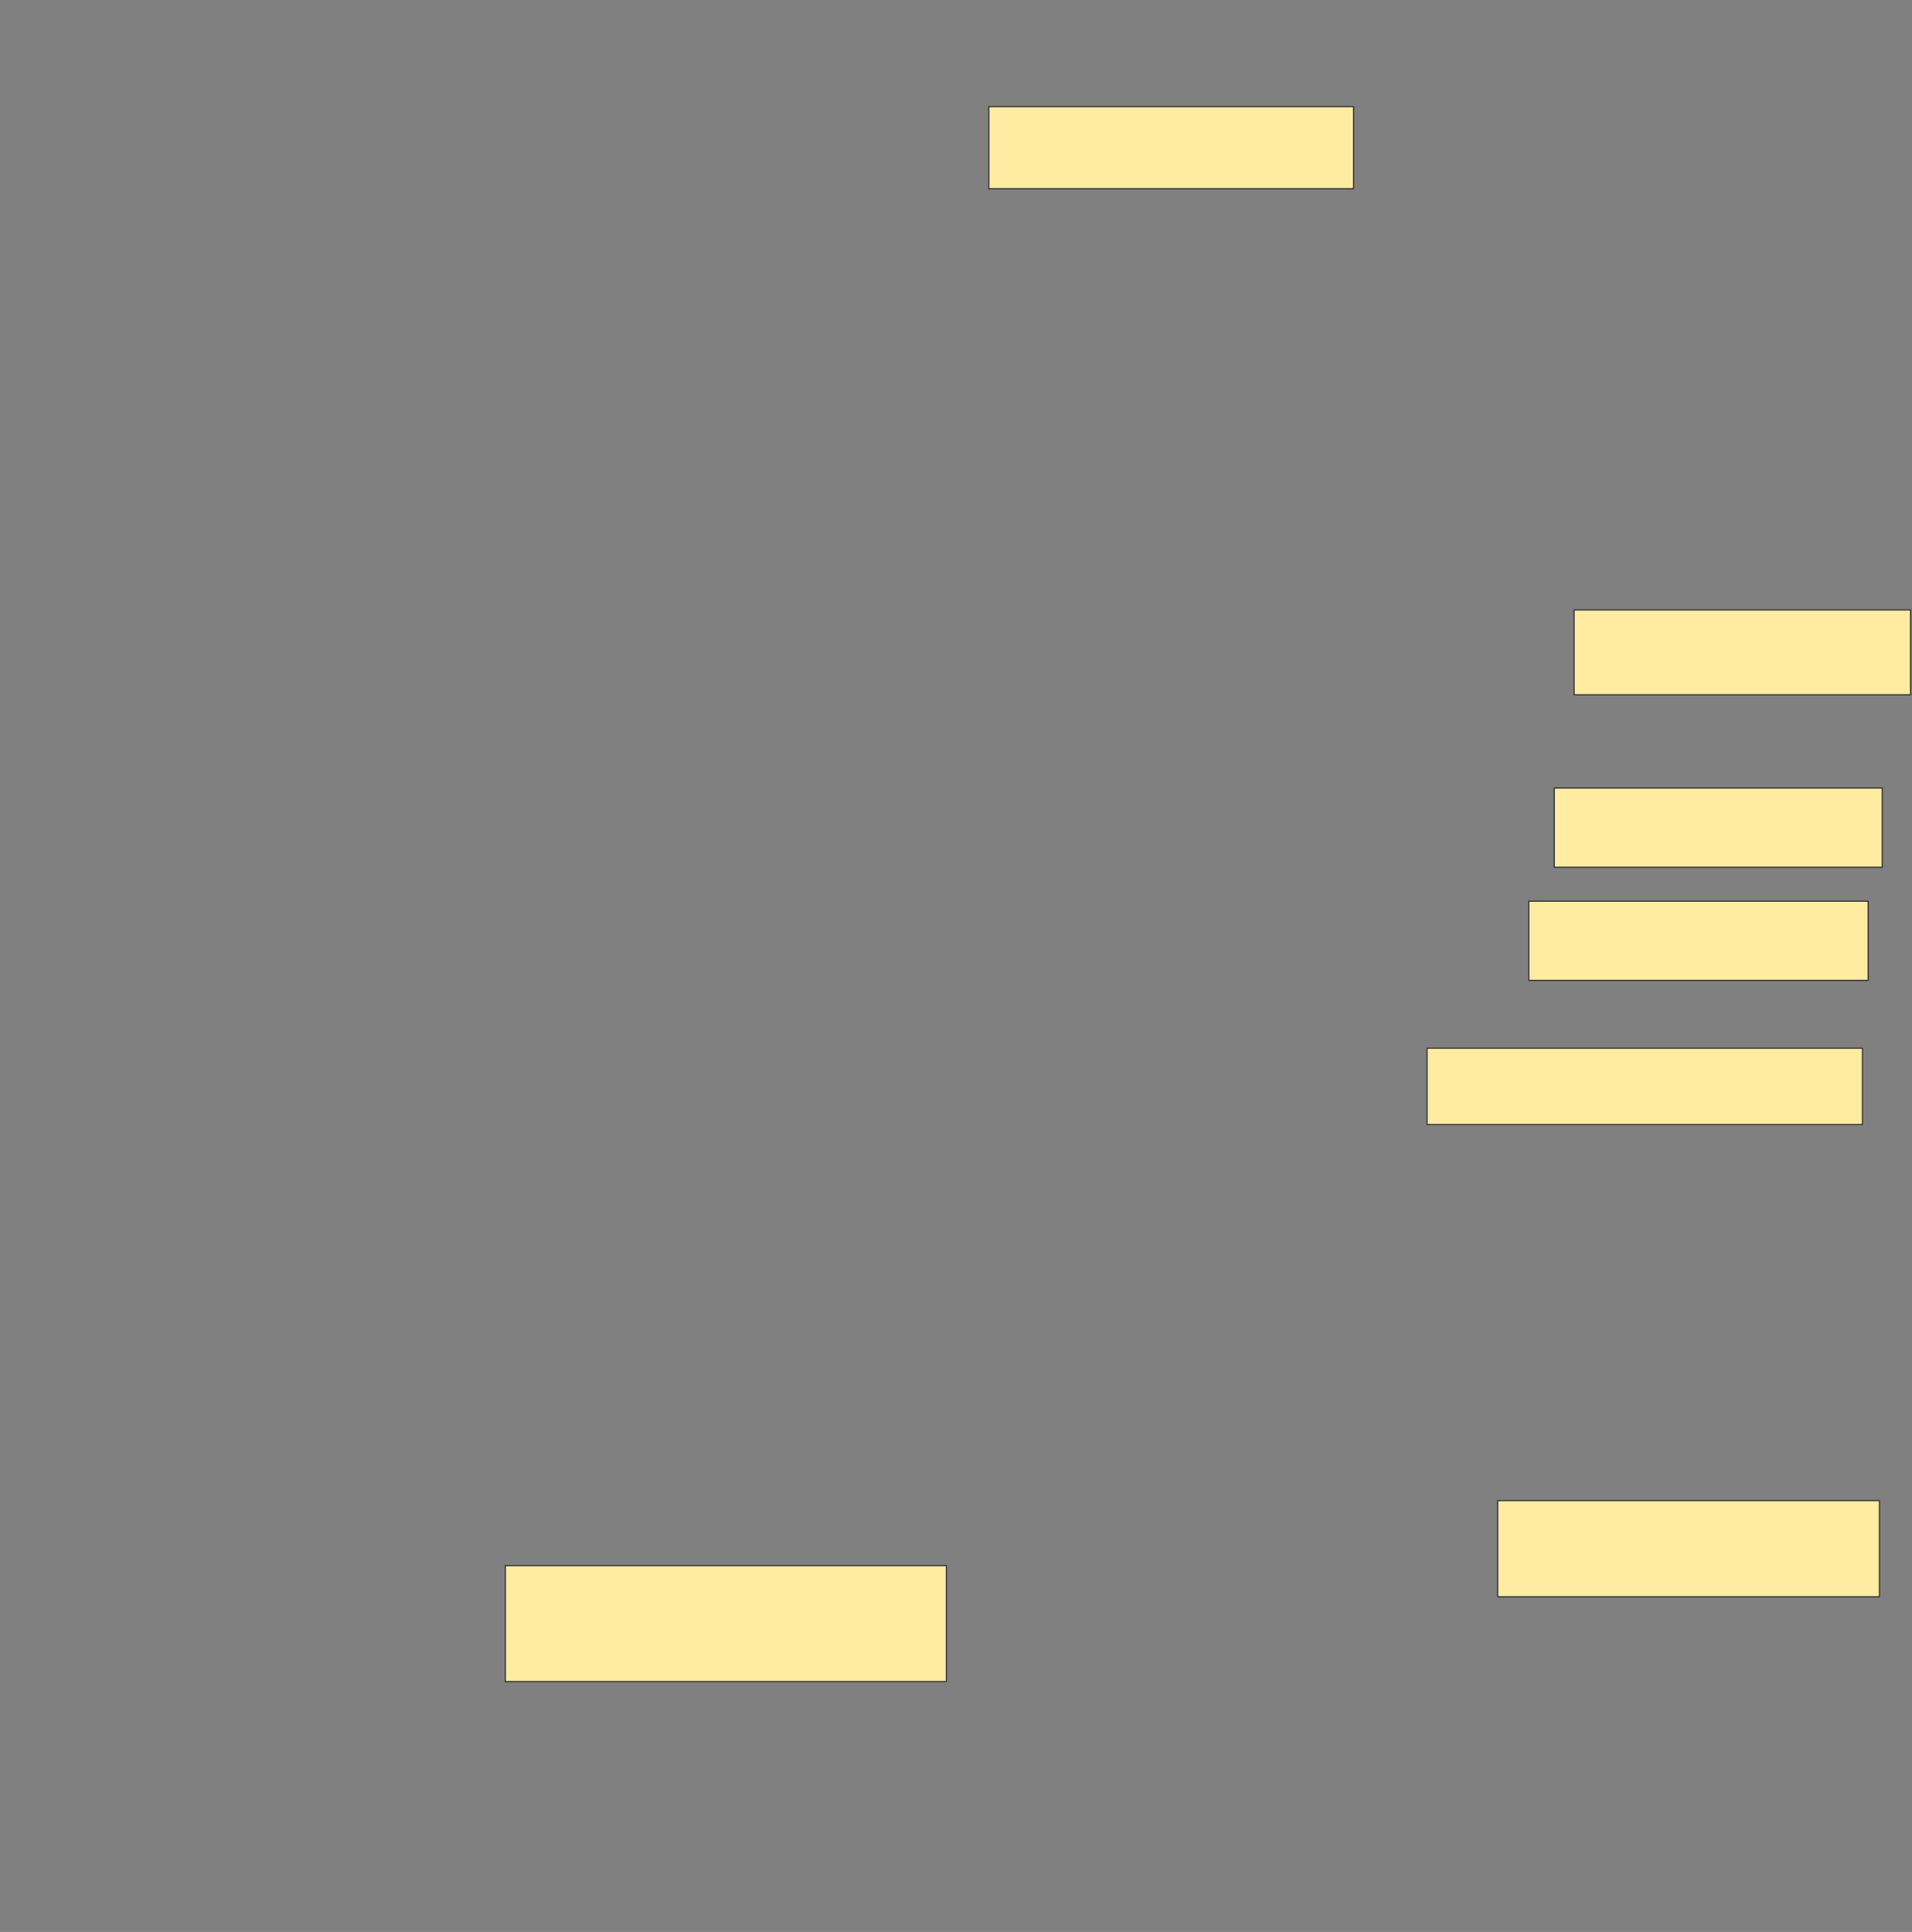 <svg xmlns="http://www.w3.org/2000/svg" width="1734" height="1752">
 <rect width="100%" height="100%" fill="#808080" stroke="none"/>
 <!-- Created with Image Occlusion Enhanced -->
 <g>
  <title>Labels</title>
 </g>
 <g>
  <title>Masks</title>
  <rect id="06b92300f1464083b0f2f9ac0b546022-ao-1" height="74.359" width="330.769" y="96.718" x="896.769" stroke="#2D2D2D" fill="#FFEBA2"/>
  
  <rect id="06b92300f1464083b0f2f9ac0b546022-ao-3" height="76.923" width="305.128" y="553.128" x="1427.538" stroke="#2D2D2D" fill="#FFEBA2"/>
  <rect id="06b92300f1464083b0f2f9ac0b546022-ao-4" height="71.795" width="297.436" y="714.667" x="1409.59" stroke="#2D2D2D" fill="#FFEBA2"/>
  <rect id="06b92300f1464083b0f2f9ac0b546022-ao-5" height="71.795" width="307.692" y="817.231" x="1386.513" stroke="#2D2D2D" fill="#FFEBA2"/>
  <rect id="06b92300f1464083b0f2f9ac0b546022-ao-6" height="69.231" width="394.872" y="950.564" x="1294.205" stroke="#2D2D2D" fill="#FFEBA2"/>
  <rect id="06b92300f1464083b0f2f9ac0b546022-ao-7" height="87.179" width="346.154" y="1360.82" x="1358.308" stroke="#2D2D2D" fill="#FFEBA2"/>
  <rect id="06b92300f1464083b0f2f9ac0b546022-ao-8" height="105.128" width="400" y="1419.795" x="458.308" stroke="#2D2D2D" fill="#FFEBA2"/>
 </g>
</svg>